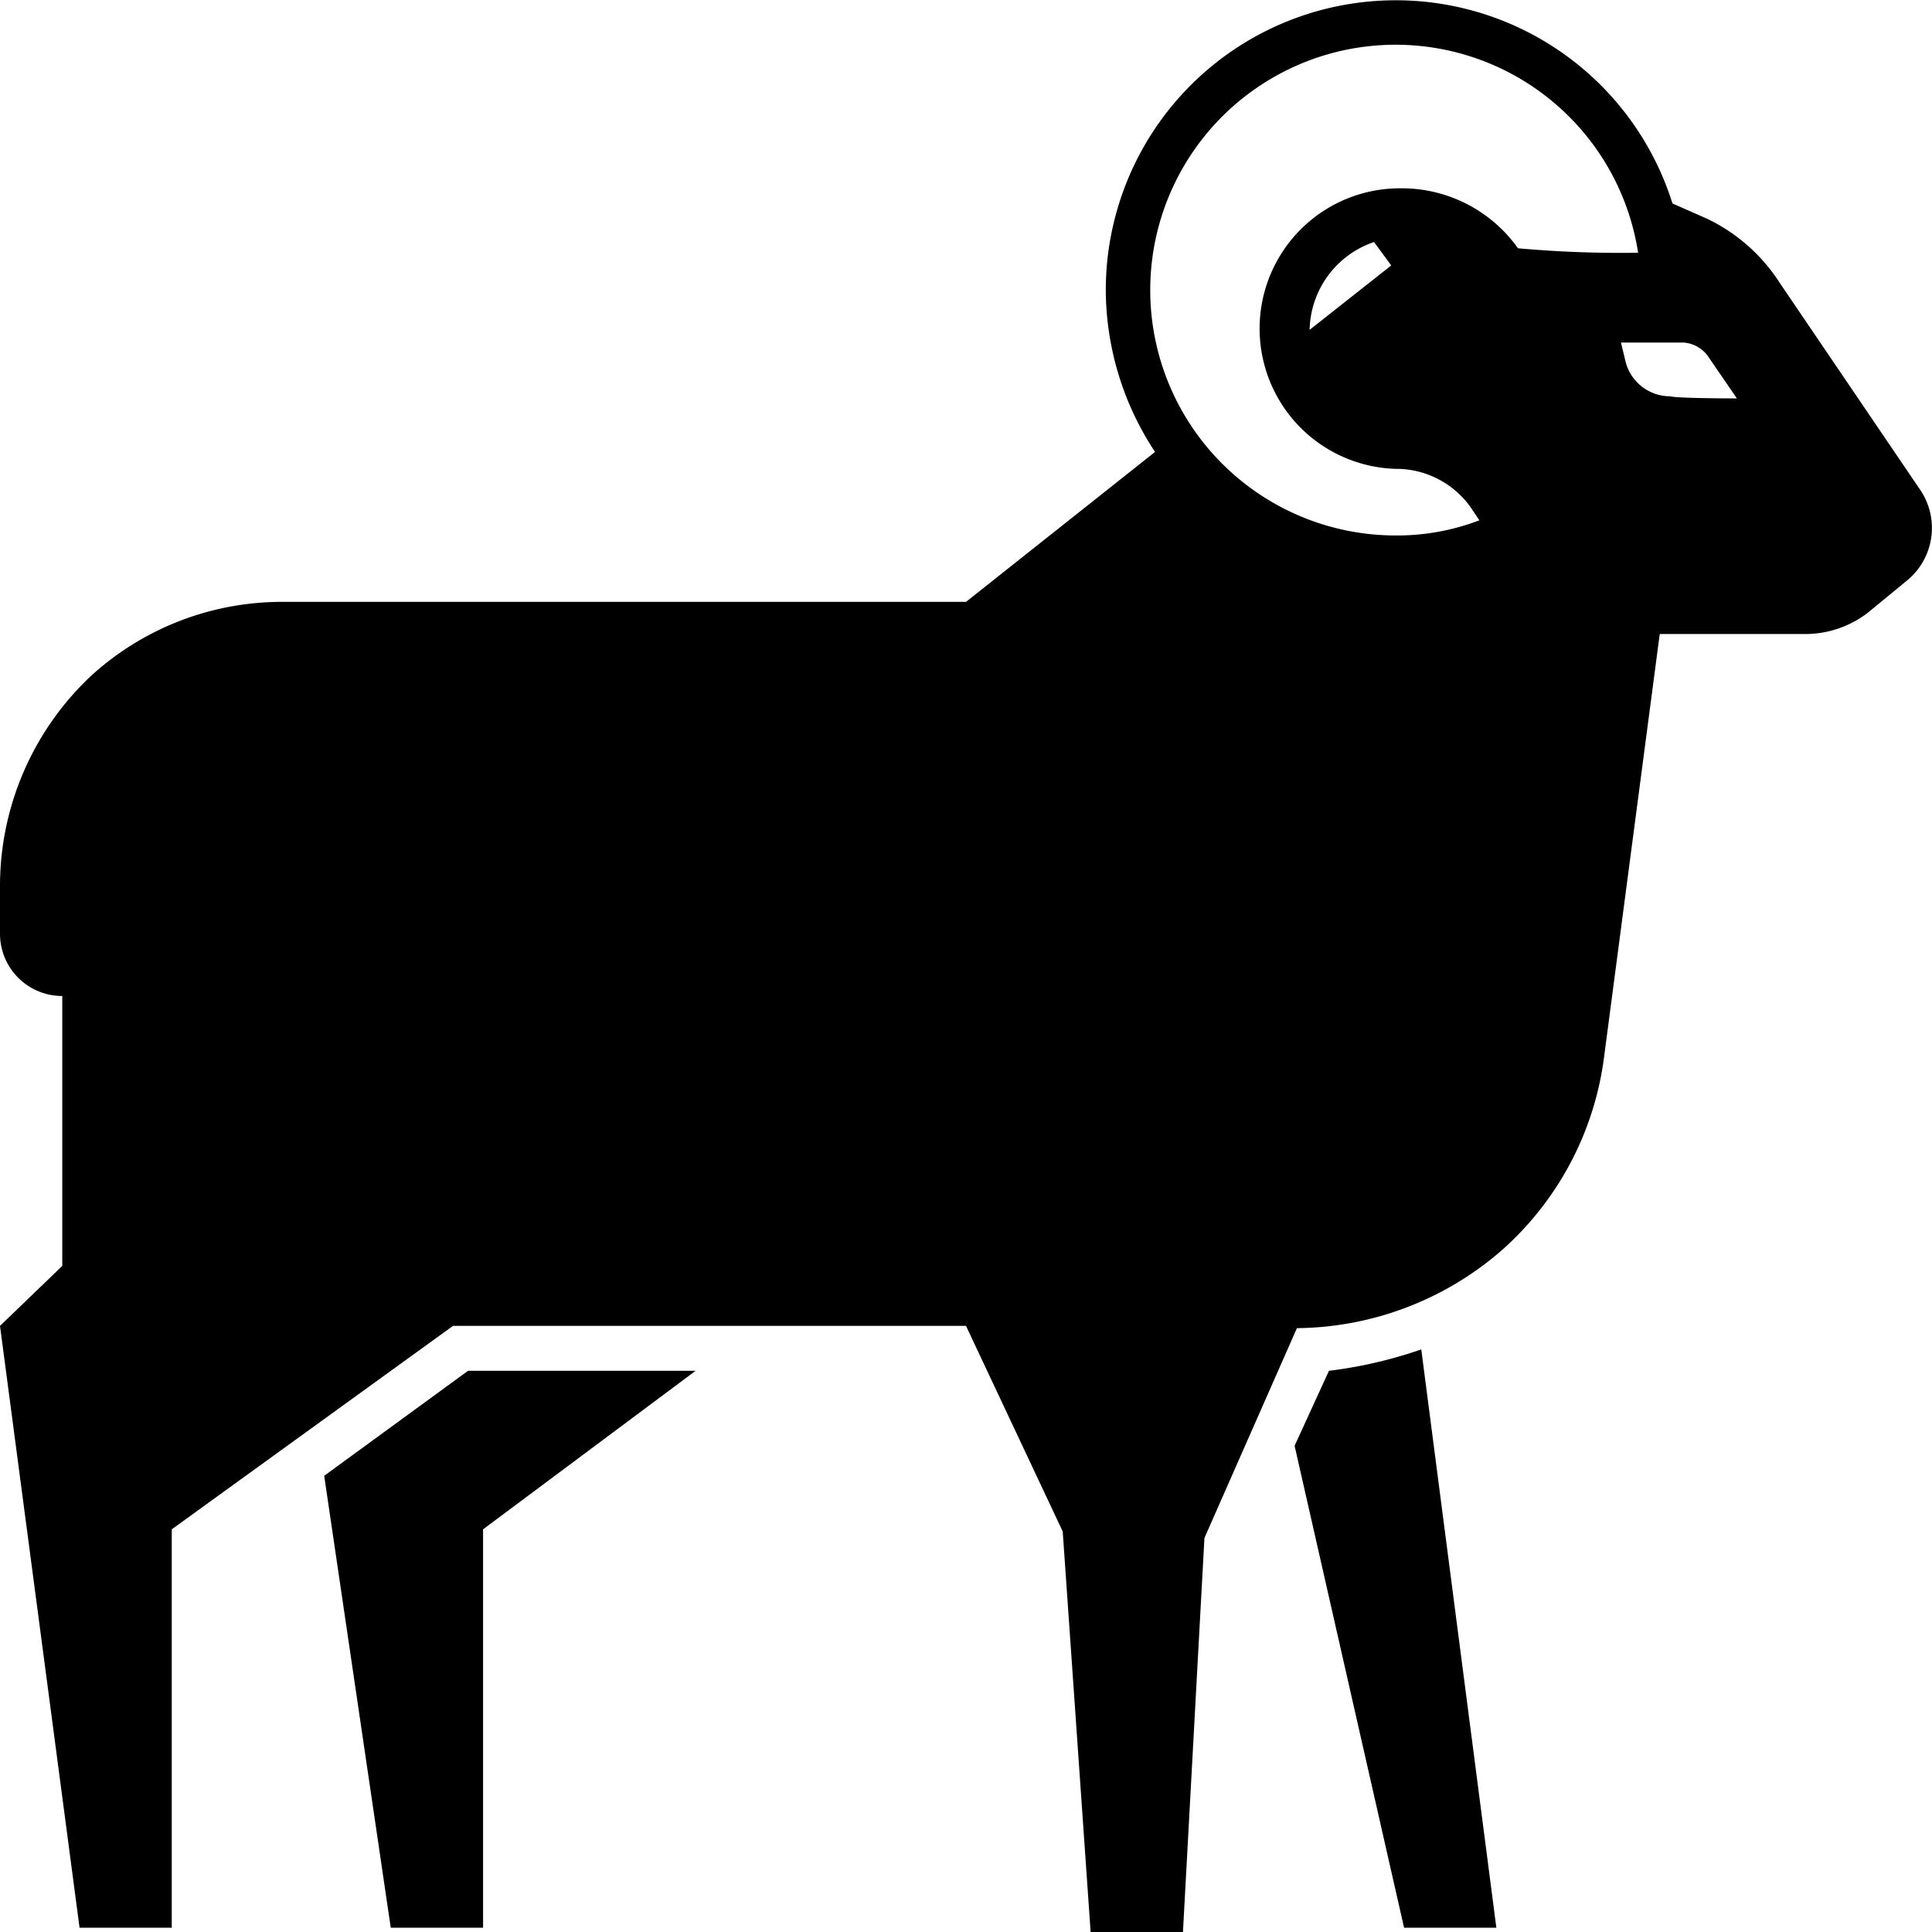 <svg xmlns="http://www.w3.org/2000/svg" width="51" height="51" viewBox="0 0 51 51">
  <path id="Path_1" data-name="Path 1" d="M12.355,36.186h6.007L12.752,40.37V50.887H10.315L8.558,38.957Zm21.819,1.979,2.89,12.722H39.5L37.518,35.621a11.752,11.752,0,0,1-2.437.565Zm16.1-22.786-.964.792a2.712,2.712,0,0,1-1.587.565h-3.91l-1.474,11.2a8.21,8.21,0,0,1-2.72,5.089,8.351,8.351,0,0,1-5.384,2.035L31.794,40.6,31.227,51H28.79l-.737-10.573L25.5,35H11.958L4.534,40.37V50.887H2.1L0,35l1.644-1.583V26.292A1.643,1.643,0,0,1,0,24.652v-1.3A7.611,7.611,0,0,1,2.437,17.81a7.478,7.478,0,0,1,5.044-1.922H25.5L30.49,11.93a7.8,7.8,0,0,1-1.3-4.241A7.655,7.655,0,0,1,44.149,5.371l.907.4a4.673,4.673,0,0,1,1.927,1.7l3.684,5.428A1.793,1.793,0,0,1,50.27,15.379ZM43.242,6.672a6.477,6.477,0,1,0-6.4,7.463,6.09,6.09,0,0,0,2.21-.4l-.227-.339a2.416,2.416,0,0,0-1.87-1.018h-.057a3.7,3.7,0,0,1,.113-7.407,3.76,3.76,0,0,1,3.06,1.583A30.3,30.3,0,0,0,43.242,6.672Zm-6.971-.283a2.5,2.5,0,0,0-1.7,2.318l2.154-1.7Zm9.578,4.127-.737-1.074a.865.865,0,0,0-.68-.4H42.789L42.9,9.5a1.212,1.212,0,0,0,1.19.961C44.262,10.517,45.849,10.517,45.849,10.517Z"/>
</svg>
